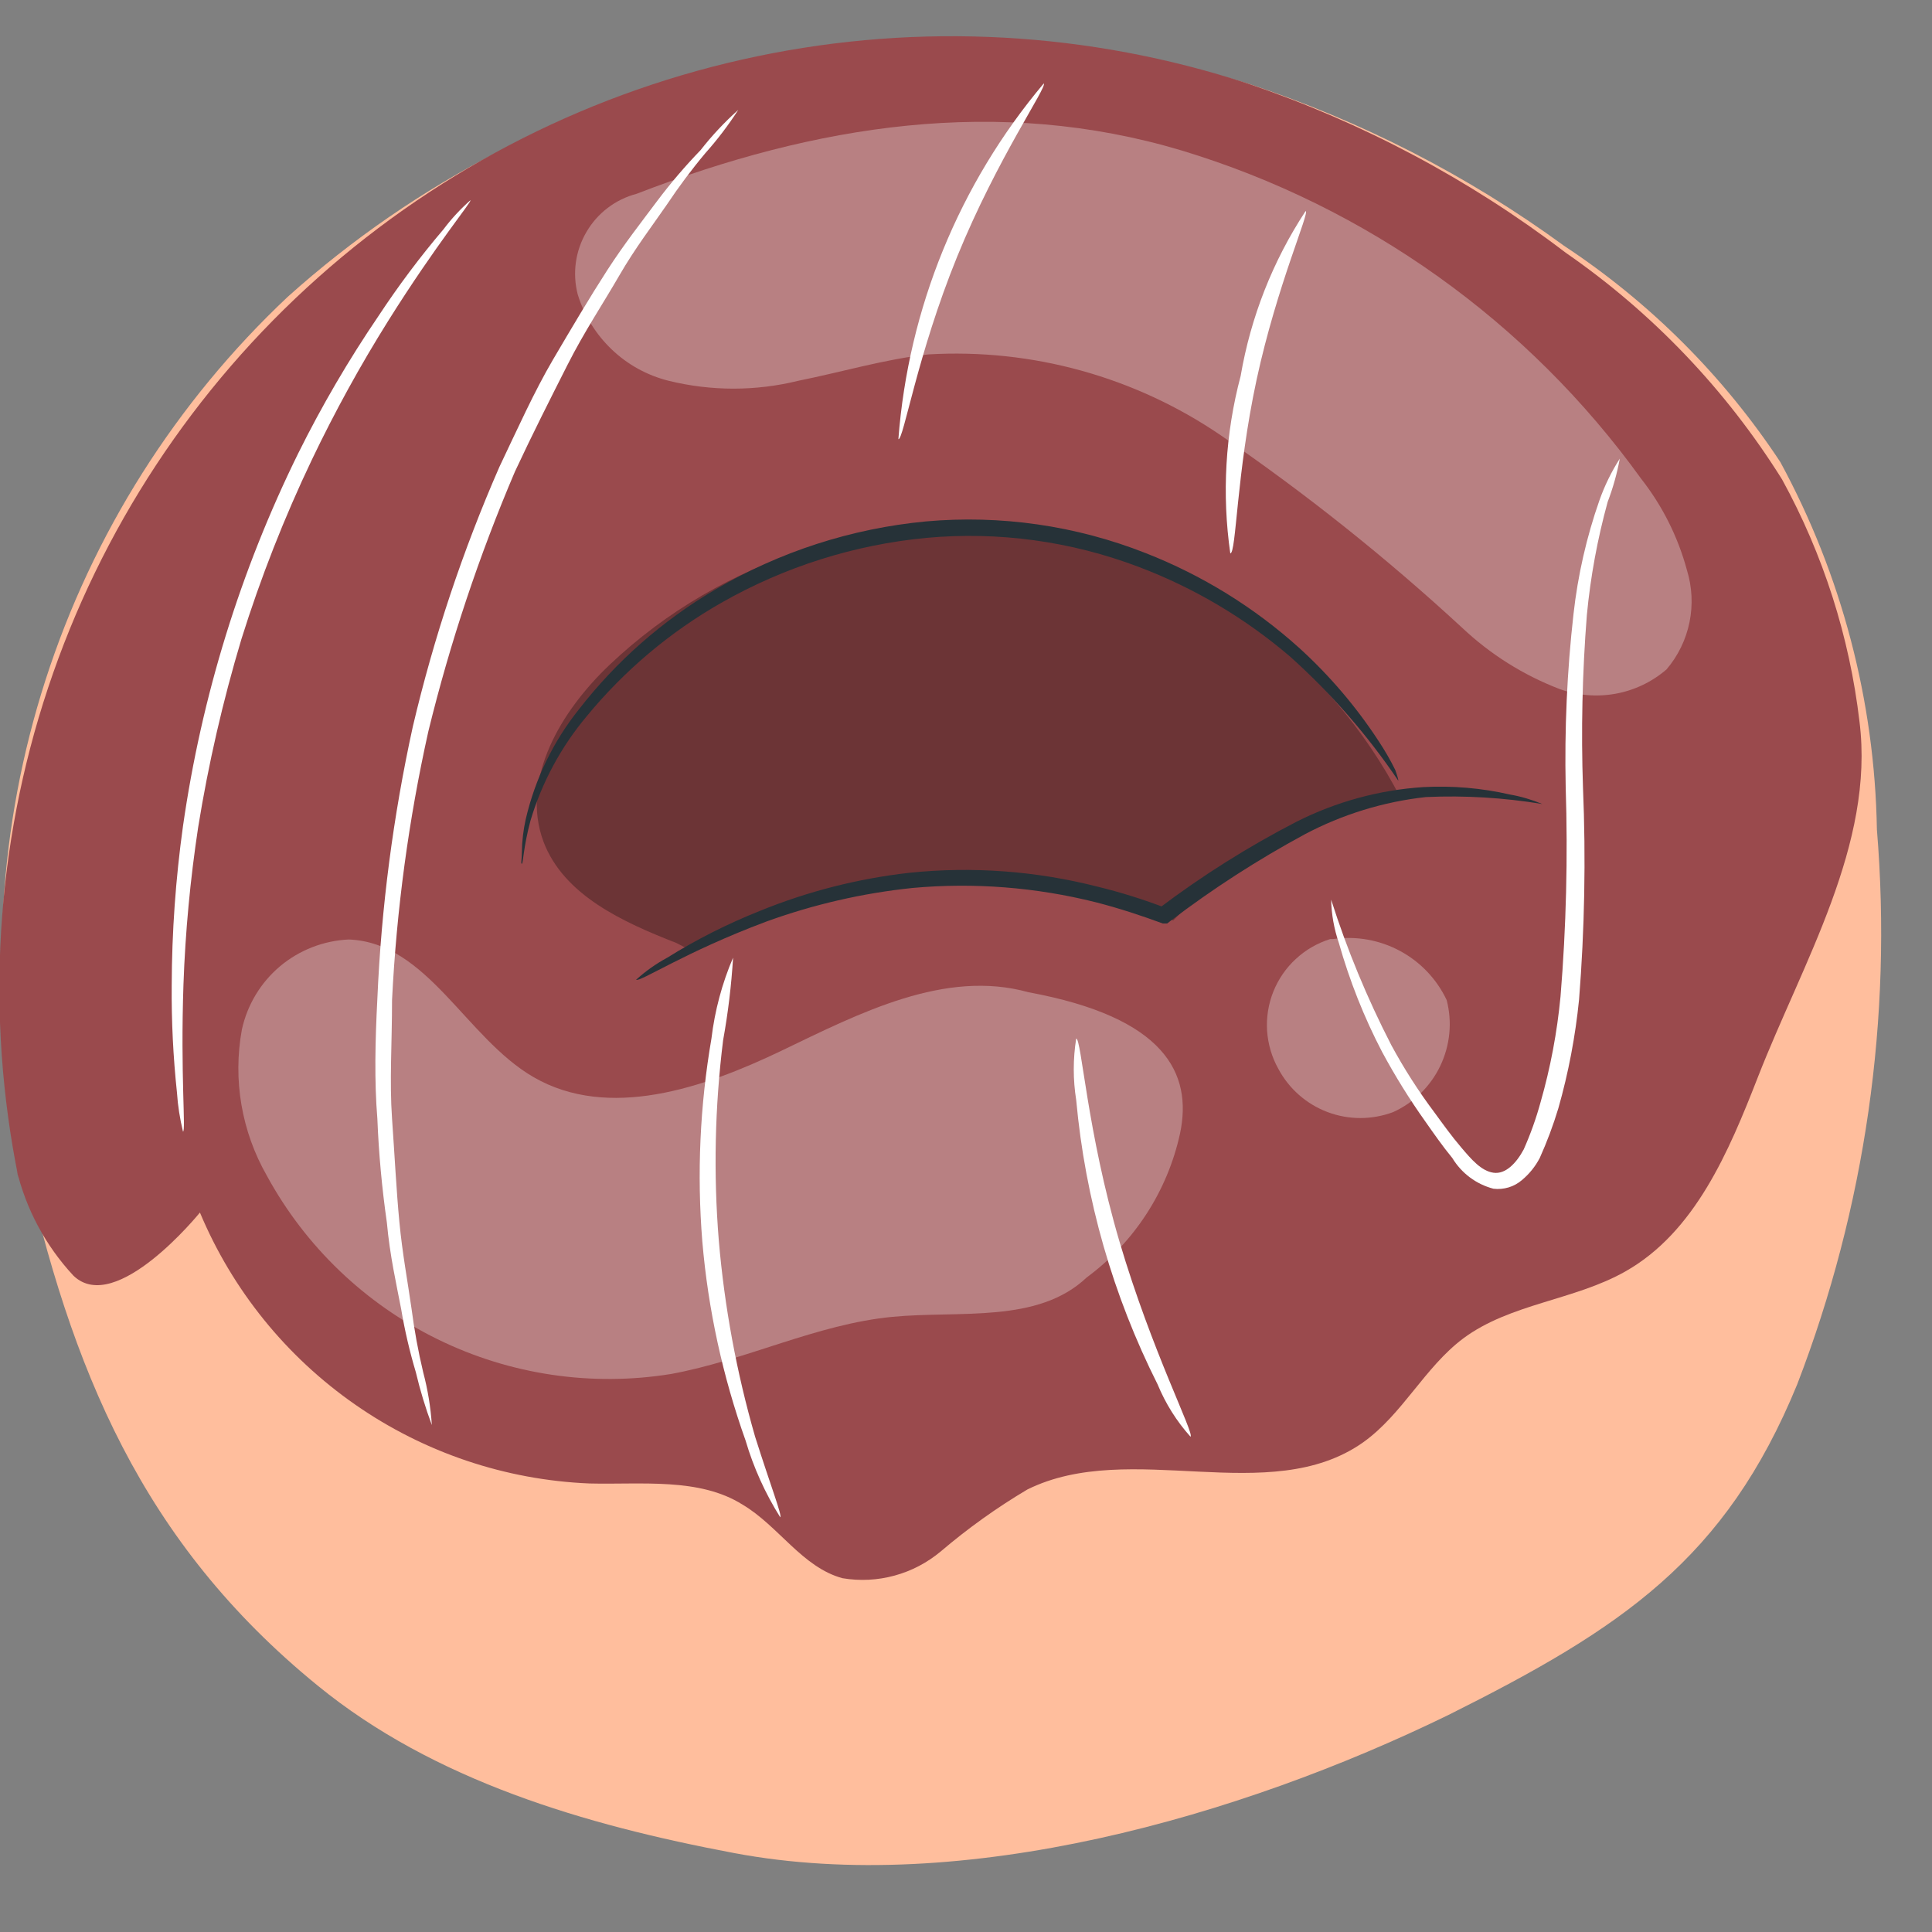 <svg width="25" height="25" viewBox="0 0 25 25" fill="none" xmlns="http://www.w3.org/2000/svg">
<rect x="0" y="0" width="25" height="25" fill="#808080" stroke="none"/>
<path d="M24.287 10.734C24.259 9.072 23.831 7.441 23.038 5.98C22.304 4.867 21.351 3.914 20.238 3.18C18.991 2.27 17.61 1.562 16.144 1.08C14.011 0.434 11.748 0.349 9.572 0.833C7.396 1.316 5.382 2.352 3.723 3.841C2.277 5.202 1.198 6.908 0.589 8.799C-0.02 10.69 -0.14 12.704 0.24 14.654V14.52C0.24 14.61 0.279 14.694 0.296 14.777C0.313 14.861 0.296 14.873 0.296 14.918C0.918 17.718 1.836 19.958 4.11 21.811C5.611 23.038 7.565 23.614 9.497 23.978C12.465 24.538 16.043 23.508 18.742 22.192C20.983 21.072 22.326 20.181 23.256 17.913C24.136 15.629 24.489 13.175 24.287 10.734Z" fill="#FFBE9D"/>
<path d="M24.062 9.34C24.259 10.925 23.329 12.448 22.747 13.938C22.371 14.901 21.934 15.942 21.033 16.452C20.372 16.827 19.543 16.866 18.933 17.32C18.434 17.695 18.149 18.3 17.639 18.664C16.424 19.521 14.627 18.614 13.294 19.274C12.898 19.509 12.524 19.777 12.174 20.075C11.999 20.221 11.796 20.328 11.576 20.388C11.357 20.448 11.127 20.46 10.902 20.422C10.382 20.282 10.074 19.745 9.609 19.47C9.049 19.117 8.304 19.213 7.627 19.196C6.54 19.151 5.489 18.797 4.597 18.176C3.704 17.555 3.007 16.693 2.587 15.69C2.587 15.69 1.5 17.034 0.951 16.508C0.589 16.119 0.334 15.642 0.212 15.125L0.24 15.248C-0.19 13.135 -0.059 10.947 0.622 8.901C1.302 6.855 2.507 5.024 4.117 3.59C5.727 2.156 7.685 1.169 9.795 0.729C11.906 0.288 14.095 0.409 16.144 1.08C17.626 1.582 19.016 2.321 20.26 3.27C21.383 4.047 22.336 5.046 23.06 6.204C23.593 7.175 23.933 8.24 24.062 9.34Z" fill="#9A4A4D"/>
<g opacity="0.3">
<path d="M21.828 7.374C21.712 6.945 21.51 6.543 21.235 6.193C19.773 4.164 17.686 2.673 15.293 1.948C12.919 1.237 10.555 1.612 8.237 2.508C7.964 2.58 7.731 2.757 7.589 3.001C7.446 3.244 7.405 3.534 7.475 3.807C7.558 4.08 7.71 4.326 7.916 4.522C8.122 4.719 8.375 4.858 8.651 4.927C9.203 5.063 9.78 5.063 10.331 4.927C10.891 4.815 11.451 4.647 12.011 4.586C13.354 4.507 14.685 4.875 15.797 5.633C16.897 6.387 17.942 7.22 18.922 8.125C19.285 8.467 19.711 8.735 20.176 8.914C20.409 9 20.661 9.021 20.905 8.977C21.149 8.933 21.377 8.824 21.565 8.662C21.714 8.487 21.816 8.277 21.862 8.052C21.908 7.827 21.896 7.594 21.828 7.374Z" fill="white"/>
</g>
<g opacity="0.3">
<path d="M13.31 12.84C12.229 12.538 11.126 13.109 10.113 13.596C9.099 14.083 7.873 14.498 6.904 13.938C6.025 13.428 5.532 12.196 4.513 12.157C4.186 12.172 3.873 12.294 3.623 12.504C3.373 12.715 3.2 13.002 3.13 13.322C3.011 13.971 3.126 14.642 3.454 15.215C3.953 16.131 4.725 16.87 5.661 17.329C6.598 17.789 7.655 17.946 8.685 17.779C9.659 17.6 10.566 17.135 11.546 17.04C12.42 16.956 13.428 17.13 14.061 16.531C14.677 16.076 15.107 15.414 15.27 14.666C15.433 13.887 15.074 13.165 13.31 12.84Z" fill="white"/>
</g>
<g opacity="0.3">
<path d="M18.72 12.941C18.592 12.67 18.38 12.447 18.116 12.305C17.852 12.163 17.55 12.109 17.253 12.151H17.214C17.048 12.203 16.896 12.29 16.769 12.408C16.641 12.525 16.542 12.67 16.477 12.831C16.413 12.992 16.385 13.165 16.396 13.338C16.408 13.511 16.457 13.68 16.542 13.831C16.679 14.088 16.905 14.287 17.178 14.39C17.451 14.493 17.752 14.493 18.026 14.391C18.294 14.27 18.51 14.058 18.637 13.793C18.764 13.527 18.794 13.226 18.72 12.941Z" fill="white"/>
</g>
<g opacity="0.3">
<path d="M8.903 12.28C9.84 11.711 10.902 11.38 11.996 11.316C13.09 11.251 14.184 11.456 15.181 11.911C15.974 11.091 17.001 10.536 18.121 10.32C17.657 9.428 16.992 8.655 16.179 8.064C15.365 7.472 14.426 7.077 13.434 6.911C12.442 6.744 11.425 6.81 10.463 7.103C9.501 7.397 8.62 7.909 7.89 8.601C7.262 9.195 6.73 10.079 7.033 10.892C7.296 11.586 8.063 11.933 8.752 12.202" fill="black"/>
</g>
<path d="M19.958 10.404C19.46 10.322 18.955 10.291 18.451 10.314C17.903 10.374 17.371 10.538 16.883 10.796C16.277 11.124 15.696 11.498 15.147 11.916L15.103 11.95H15.047C14.772 11.849 14.487 11.754 14.179 11.675C13.405 11.481 12.604 11.418 11.81 11.49C11.162 11.557 10.524 11.704 9.911 11.927C8.864 12.319 8.282 12.711 8.231 12.678C8.354 12.566 8.489 12.471 8.635 12.392C9.015 12.155 9.416 11.953 9.833 11.787C10.451 11.535 11.101 11.369 11.765 11.294C12.581 11.209 13.406 11.27 14.201 11.473C14.505 11.547 14.805 11.641 15.097 11.754H14.996C15.557 11.33 16.153 10.955 16.777 10.633C17.288 10.375 17.846 10.222 18.418 10.185C18.794 10.165 19.171 10.197 19.538 10.281C19.682 10.306 19.823 10.348 19.958 10.404Z" fill="#263238"/>
<path d="M18.093 10.101C17.695 9.512 17.227 8.975 16.698 8.5C16.116 8.001 15.451 7.606 14.733 7.335C13.858 7.003 12.92 6.875 11.989 6.96C11.055 7.048 10.15 7.335 9.334 7.8C8.669 8.179 8.079 8.676 7.593 9.267C7.261 9.663 7.013 10.122 6.865 10.617C6.77 10.97 6.77 11.177 6.753 11.177C6.736 11.177 6.753 11.126 6.753 11.025C6.755 10.882 6.772 10.74 6.803 10.6C6.924 10.08 7.159 9.594 7.492 9.178C7.975 8.556 8.572 8.031 9.25 7.632C10.085 7.14 11.018 6.838 11.983 6.747C12.948 6.661 13.921 6.801 14.822 7.156C15.556 7.443 16.231 7.86 16.816 8.388C17.207 8.744 17.552 9.149 17.841 9.592C17.919 9.71 17.991 9.834 18.054 9.962C18.082 10.04 18.098 10.096 18.093 10.101Z" fill="#263238"/>
<path d="M2.368 14.643C2.328 14.477 2.301 14.309 2.29 14.139C2.241 13.678 2.218 13.214 2.222 12.75C2.224 12.061 2.273 11.372 2.368 10.689C2.608 9.014 3.11 7.387 3.858 5.868C4.164 5.251 4.512 4.656 4.899 4.087C5.156 3.697 5.436 3.323 5.739 2.967C5.842 2.83 5.958 2.705 6.086 2.592C6.12 2.592 5.65 3.152 5.022 4.154C4.66 4.732 4.331 5.331 4.037 5.946C3.678 6.698 3.373 7.475 3.124 8.27C2.884 9.069 2.697 9.883 2.564 10.706C2.462 11.38 2.398 12.058 2.374 12.739C2.334 13.915 2.407 14.637 2.368 14.643Z" fill="white"/>
<path d="M5.588 18.44C5.505 18.217 5.436 17.989 5.381 17.757C5.301 17.488 5.237 17.215 5.191 16.939C5.129 16.614 5.045 16.25 5.006 15.819C4.942 15.373 4.901 14.925 4.883 14.475C4.843 13.988 4.855 13.467 4.883 12.924C4.934 11.739 5.088 10.56 5.342 9.402C5.613 8.25 5.988 7.125 6.462 6.042C6.697 5.549 6.91 5.073 7.156 4.653C7.403 4.233 7.632 3.846 7.856 3.499C8.08 3.152 8.31 2.861 8.506 2.598C8.679 2.368 8.866 2.149 9.066 1.942C9.212 1.755 9.376 1.58 9.553 1.422C9.426 1.619 9.284 1.806 9.127 1.982C8.949 2.194 8.783 2.417 8.629 2.648C8.444 2.917 8.22 3.208 8.013 3.566C7.806 3.925 7.559 4.294 7.341 4.726C7.123 5.157 6.893 5.61 6.663 6.103C6.199 7.191 5.824 8.314 5.543 9.463C5.288 10.607 5.131 11.77 5.073 12.941C5.073 13.501 5.039 13.993 5.073 14.475C5.107 14.957 5.129 15.405 5.168 15.813C5.207 16.222 5.275 16.581 5.325 16.933C5.361 17.21 5.411 17.485 5.476 17.757C5.535 17.98 5.573 18.209 5.588 18.44Z" fill="white"/>
<path d="M10.096 19.633C9.902 19.324 9.751 18.991 9.648 18.641C9.352 17.81 9.163 16.945 9.088 16.065C9.017 15.188 9.057 14.306 9.206 13.439C9.249 13.079 9.343 12.726 9.486 12.392C9.464 12.751 9.421 13.108 9.357 13.461C9.25 14.32 9.231 15.187 9.301 16.049C9.374 16.909 9.532 17.761 9.771 18.591C9.973 19.229 10.124 19.616 10.096 19.633Z" fill="white"/>
<path d="M11.625 5.683C11.754 3.99 12.412 2.379 13.506 1.08C13.557 1.119 12.907 2.043 12.386 3.32C11.866 4.597 11.692 5.694 11.625 5.683Z" fill="white"/>
<path d="M15.92 7.161C15.81 6.395 15.855 5.614 16.054 4.865C16.184 4.104 16.47 3.377 16.894 2.732C16.956 2.732 16.525 3.689 16.261 4.91C15.998 6.131 15.998 7.161 15.92 7.161Z" fill="white"/>
<path d="M15.405 18.591C15.225 18.391 15.082 18.162 14.979 17.913C14.401 16.764 14.043 15.516 13.926 14.234C13.884 13.971 13.884 13.702 13.926 13.439C13.994 13.439 14.066 14.643 14.486 16.066C14.906 17.488 15.461 18.558 15.405 18.591Z" fill="white"/>
<path d="M20.96 5.935C20.925 6.126 20.872 6.314 20.803 6.495C20.671 6.974 20.581 7.463 20.534 7.957C20.475 8.702 20.458 9.45 20.484 10.197C20.522 11.11 20.505 12.024 20.433 12.935C20.385 13.411 20.296 13.881 20.165 14.341C20.099 14.56 20.018 14.776 19.924 14.985C19.867 15.094 19.789 15.191 19.694 15.27C19.644 15.313 19.585 15.346 19.521 15.365C19.457 15.384 19.391 15.39 19.325 15.382C19.102 15.324 18.912 15.181 18.793 14.985C18.664 14.828 18.552 14.666 18.445 14.514C18.24 14.226 18.053 13.925 17.885 13.613C17.65 13.163 17.463 12.69 17.325 12.202C17.263 12.021 17.229 11.832 17.225 11.642C17.431 12.289 17.692 12.919 18.003 13.523C18.168 13.828 18.355 14.12 18.563 14.397C18.669 14.542 18.781 14.699 18.91 14.85C19.039 15.002 19.168 15.153 19.325 15.175C19.481 15.198 19.621 15.052 19.717 14.873C19.805 14.675 19.878 14.471 19.935 14.262C20.063 13.816 20.149 13.358 20.193 12.896C20.267 11.995 20.289 11.09 20.26 10.186C20.244 9.437 20.277 8.689 20.361 7.946C20.417 7.444 20.53 6.949 20.697 6.473C20.764 6.284 20.852 6.104 20.96 5.935Z" fill="white"/>
</svg>
